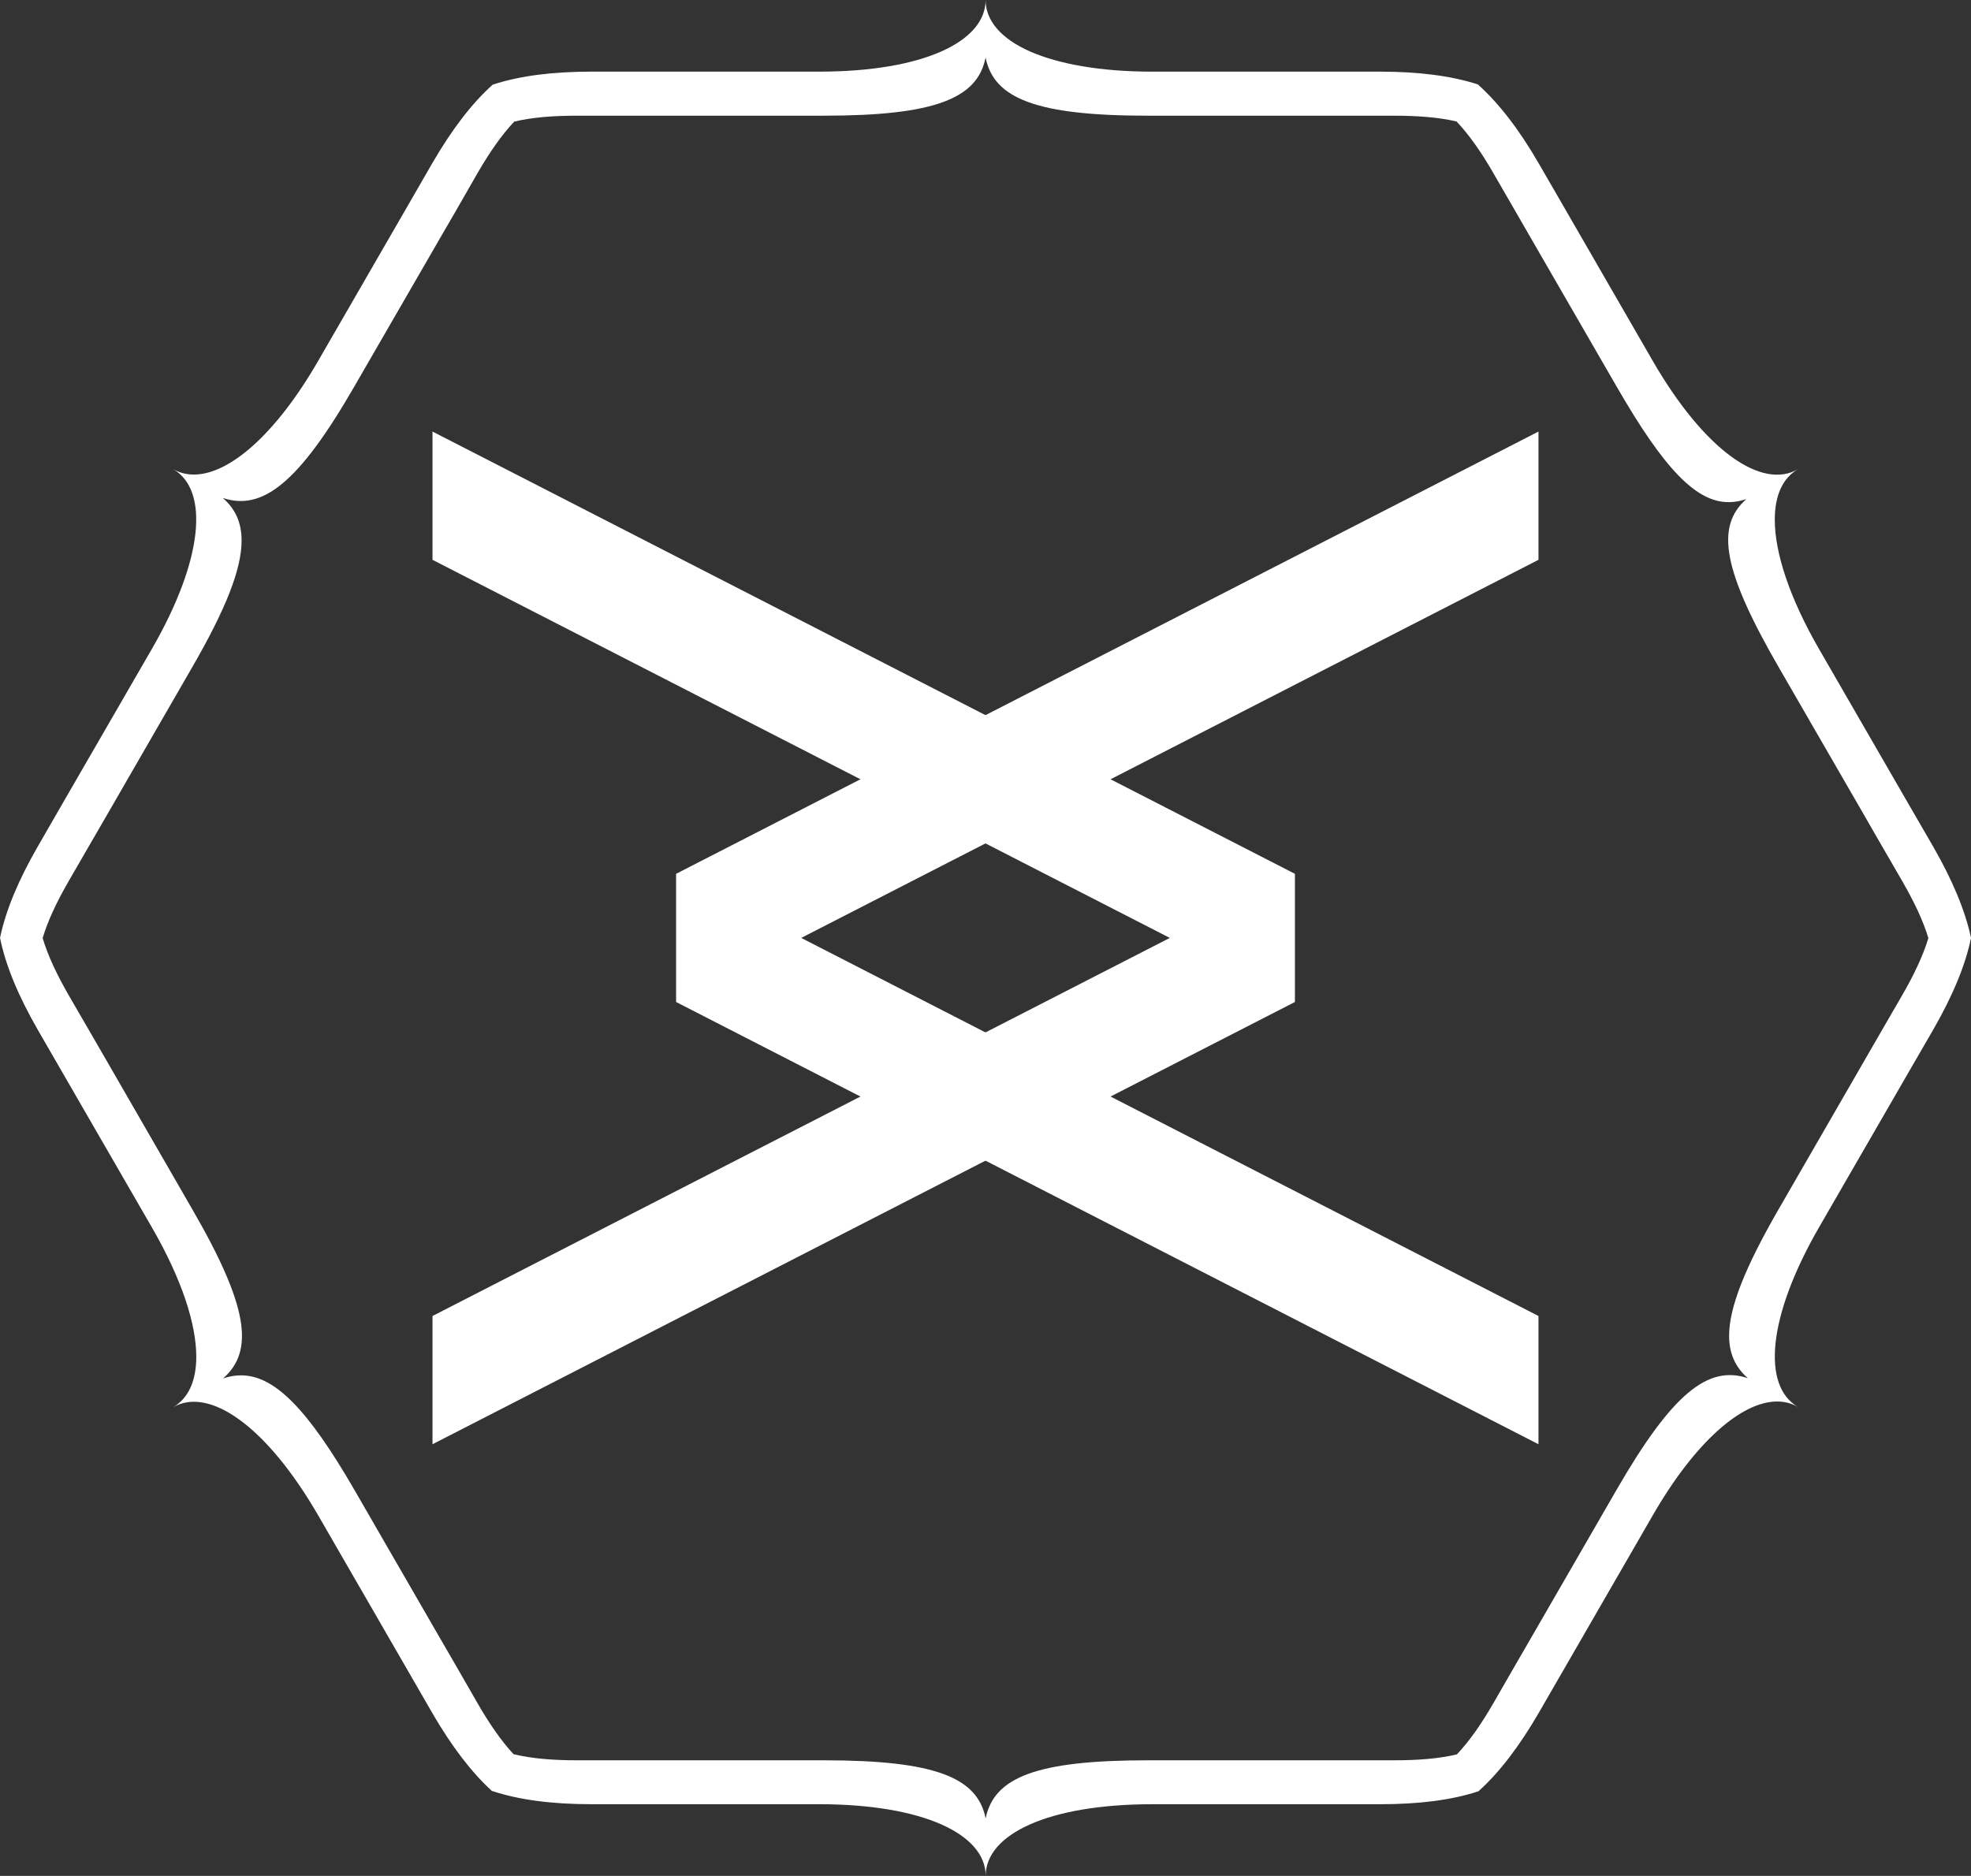 <?xml version="1.0" encoding="utf-8"?>
<!-- Generator: Adobe Illustrator 16.0.0, SVG Export Plug-In . SVG Version: 6.00 Build 0)  -->
<!DOCTYPE svg PUBLIC "-//W3C//DTD SVG 1.1//EN" "http://www.w3.org/Graphics/SVG/1.1/DTD/svg11.dtd">
<svg version="1.1" id="Layer_1" xmlns="http://www.w3.org/2000/svg" xmlns:xlink="http://www.w3.org/1999/xlink" x="0px" y="0px"
	 width="313.458px" height="298.396px" viewBox="0 0 313.458 298.396" enable-background="new 0 0 313.458 298.396"
	 xml:space="preserve">
<rect x="0" y="0" width="313.458" height="298.396" fill="#333333" stroke="none"/>
<g id="Layer_1_1_">
	<g>
		<path fill="#FFFFFF" d="M307.442,134.668l-3.969-6.86l-14.15-24.51c-4.77-8.26-7.07-15.41-7.07-20.63c0-3.84,1.24-6.62,3.684-8.03
			c-5.74,3.31-14.818-2.91-23.104-17.25l-14.146-24.521l-3.961-6.85c-3.107-5.38-6.354-9.6-9.699-12.59
			c-4.229-1.37-9.43-2.03-15.541-2.03h-36.22c-8.28,0-14.909-1.21-19.479-3.22c-4.552-2.021-7.042-4.87-7.042-8.18
			c0,6.619-9.92,11.399-26.489,11.399h-36.24c-6.17,0-11.399,0.67-15.659,2.07c-3.33,2.979-6.521,7.17-9.611,12.5l-3.92,6.8
			l-14.189,24.58c-6.82,11.83-14.21,18.14-19.8,18.14c-1.19,0-2.3-0.279-3.31-0.87c5.729,3.311,4.89,14.301-3.391,28.641
			l-14.25,24.66l-3.87,6.72c-3.069,5.33-5.11,10.18-6.01,14.55c0.89,4.41,2.931,9.29,6.03,14.67l3.89,6.74l14.229,24.64
			c4.761,8.25,7.061,15.369,7.061,20.58c0,3.84-1.25,6.619-3.689,8.029c5.739-3.312,14.84,2.938,23.129,17.291l14.181,24.567
			l3.93,6.812c3.04,5.239,6.19,9.379,9.45,12.357c4.29,1.432,9.57,2.12,15.8,2.12h36.24c8.28,0,14.91,1.2,19.472,3.222
			c4.549,2.028,7.028,4.87,7.028,8.18c0-6.629,9.94-11.398,26.511-11.398h36.229c6.16,0,11.393-0.658,15.631-2.061
			c3.32-2.979,6.512-7.17,9.592-12.479l3.979-6.892l14.129-24.488c6.82-11.83,14.201-18.141,19.801-18.141
			c1.189,0,2.303,0.289,3.312,0.869c-5.729-3.311-4.898-14.289,3.381-28.63l14.141-24.49l3.979-6.88
			c3.08-5.35,5.121-10.22,6.021-14.61C312.532,144.838,310.512,139.998,307.442,134.668z M302.512,158.317l-3.799,6.561
			l-2.104,3.649l-13.721,23.781c-5.398,9.358-7.898,15.68-7.898,20.17c0,2.879,1.029,5.039,2.979,6.75
			c-6.289-2.121-11.99,2.351-20.869,17.739l-13.711,23.75l-2.119,3.659l-3.779,6.562c-1.869,3.24-3.777,6-5.789,8.119l-0.012,0.01
			c-2.818,0.681-6.158,0.939-9.93,0.939H182.54c-8.869,0-15.012,0.682-19.068,2.182c-4.062,1.5-6.062,3.81-6.721,7.068
			c-1.289-6.512-8.01-9.25-25.779-9.25h-39.23c-3.75,0-7.079-0.262-9.899-0.932c-0.05-0.012-0.101-0.021-0.149-0.028h-0.01
			c-1.961-2.108-3.851-4.842-5.701-8.052l-3.72-6.471l-2.21-3.811l-13.68-23.699c-7.52-13.021-12.78-18.24-18.04-18.24
			c-0.931,0-1.89,0.16-2.851,0.49c5-4.392,4-11.521-4.899-26.899l-13.75-23.85l-2.149-3.72l-3.721-6.42
			c-1.88-3.261-3.33-6.311-4.16-9.09c-0.01-0.021-0.01-0.04-0.02-0.061c0.83-2.8,2.279-5.84,4.16-9.1l3.67-6.351l2.22-3.83
			l13.729-23.8c5.391-9.33,7.86-15.64,7.86-20.149c0-2.92-1.03-5.08-3-6.79c6.29,2.109,12.05-2.32,20.92-17.71l13.75-23.801
			l2.16-3.72l3.71-6.47c1.891-3.26,3.811-6.04,5.82-8.16c2.83-0.68,6.199-0.94,9.959-0.94h39.23c8.881,0,15-0.68,19.061-2.189
			c4.07-1.5,6.07-3.811,6.709-7.07c1.299,6.51,8.031,9.26,25.799,9.26h39.223c3.729,0,7.062,0.261,9.881,0.92l0.01,0.011
			c2.012,2.13,3.959,4.92,5.852,8.22l3.762,6.51l2.09,3.63l13.77,23.841c7.529,13.06,12.604,18.34,17.789,18.34
			c0.951,0,1.871-0.17,2.82-0.49c-4.979,4.37-3.719,11.42,5.17,26.8l13.721,23.76l2.131,3.71l3.771,6.511
			c1.871,3.25,3.32,6.279,4.148,9.06C305.842,152.008,304.393,155.057,302.512,158.317z"/>
	</g>
</g>
<g id="Layer_2">
</g>
<polyline fill="#FFFFFF" points="205.913,159.386 205.913,138.985 68.782,68.647 68.782,89.049 "/>
<polyline fill="#FFFFFF" points="107.545,159.386 107.545,138.985 244.672,68.647 244.672,89.049 "/>
<polyline fill="#FFFFFF" points="107.545,138.998 107.545,159.397 244.672,229.733 244.672,209.333 "/>
<polyline fill="#FFFFFF" points="205.913,138.998 205.913,159.397 68.782,229.733 68.782,209.333 "/>
</svg>
